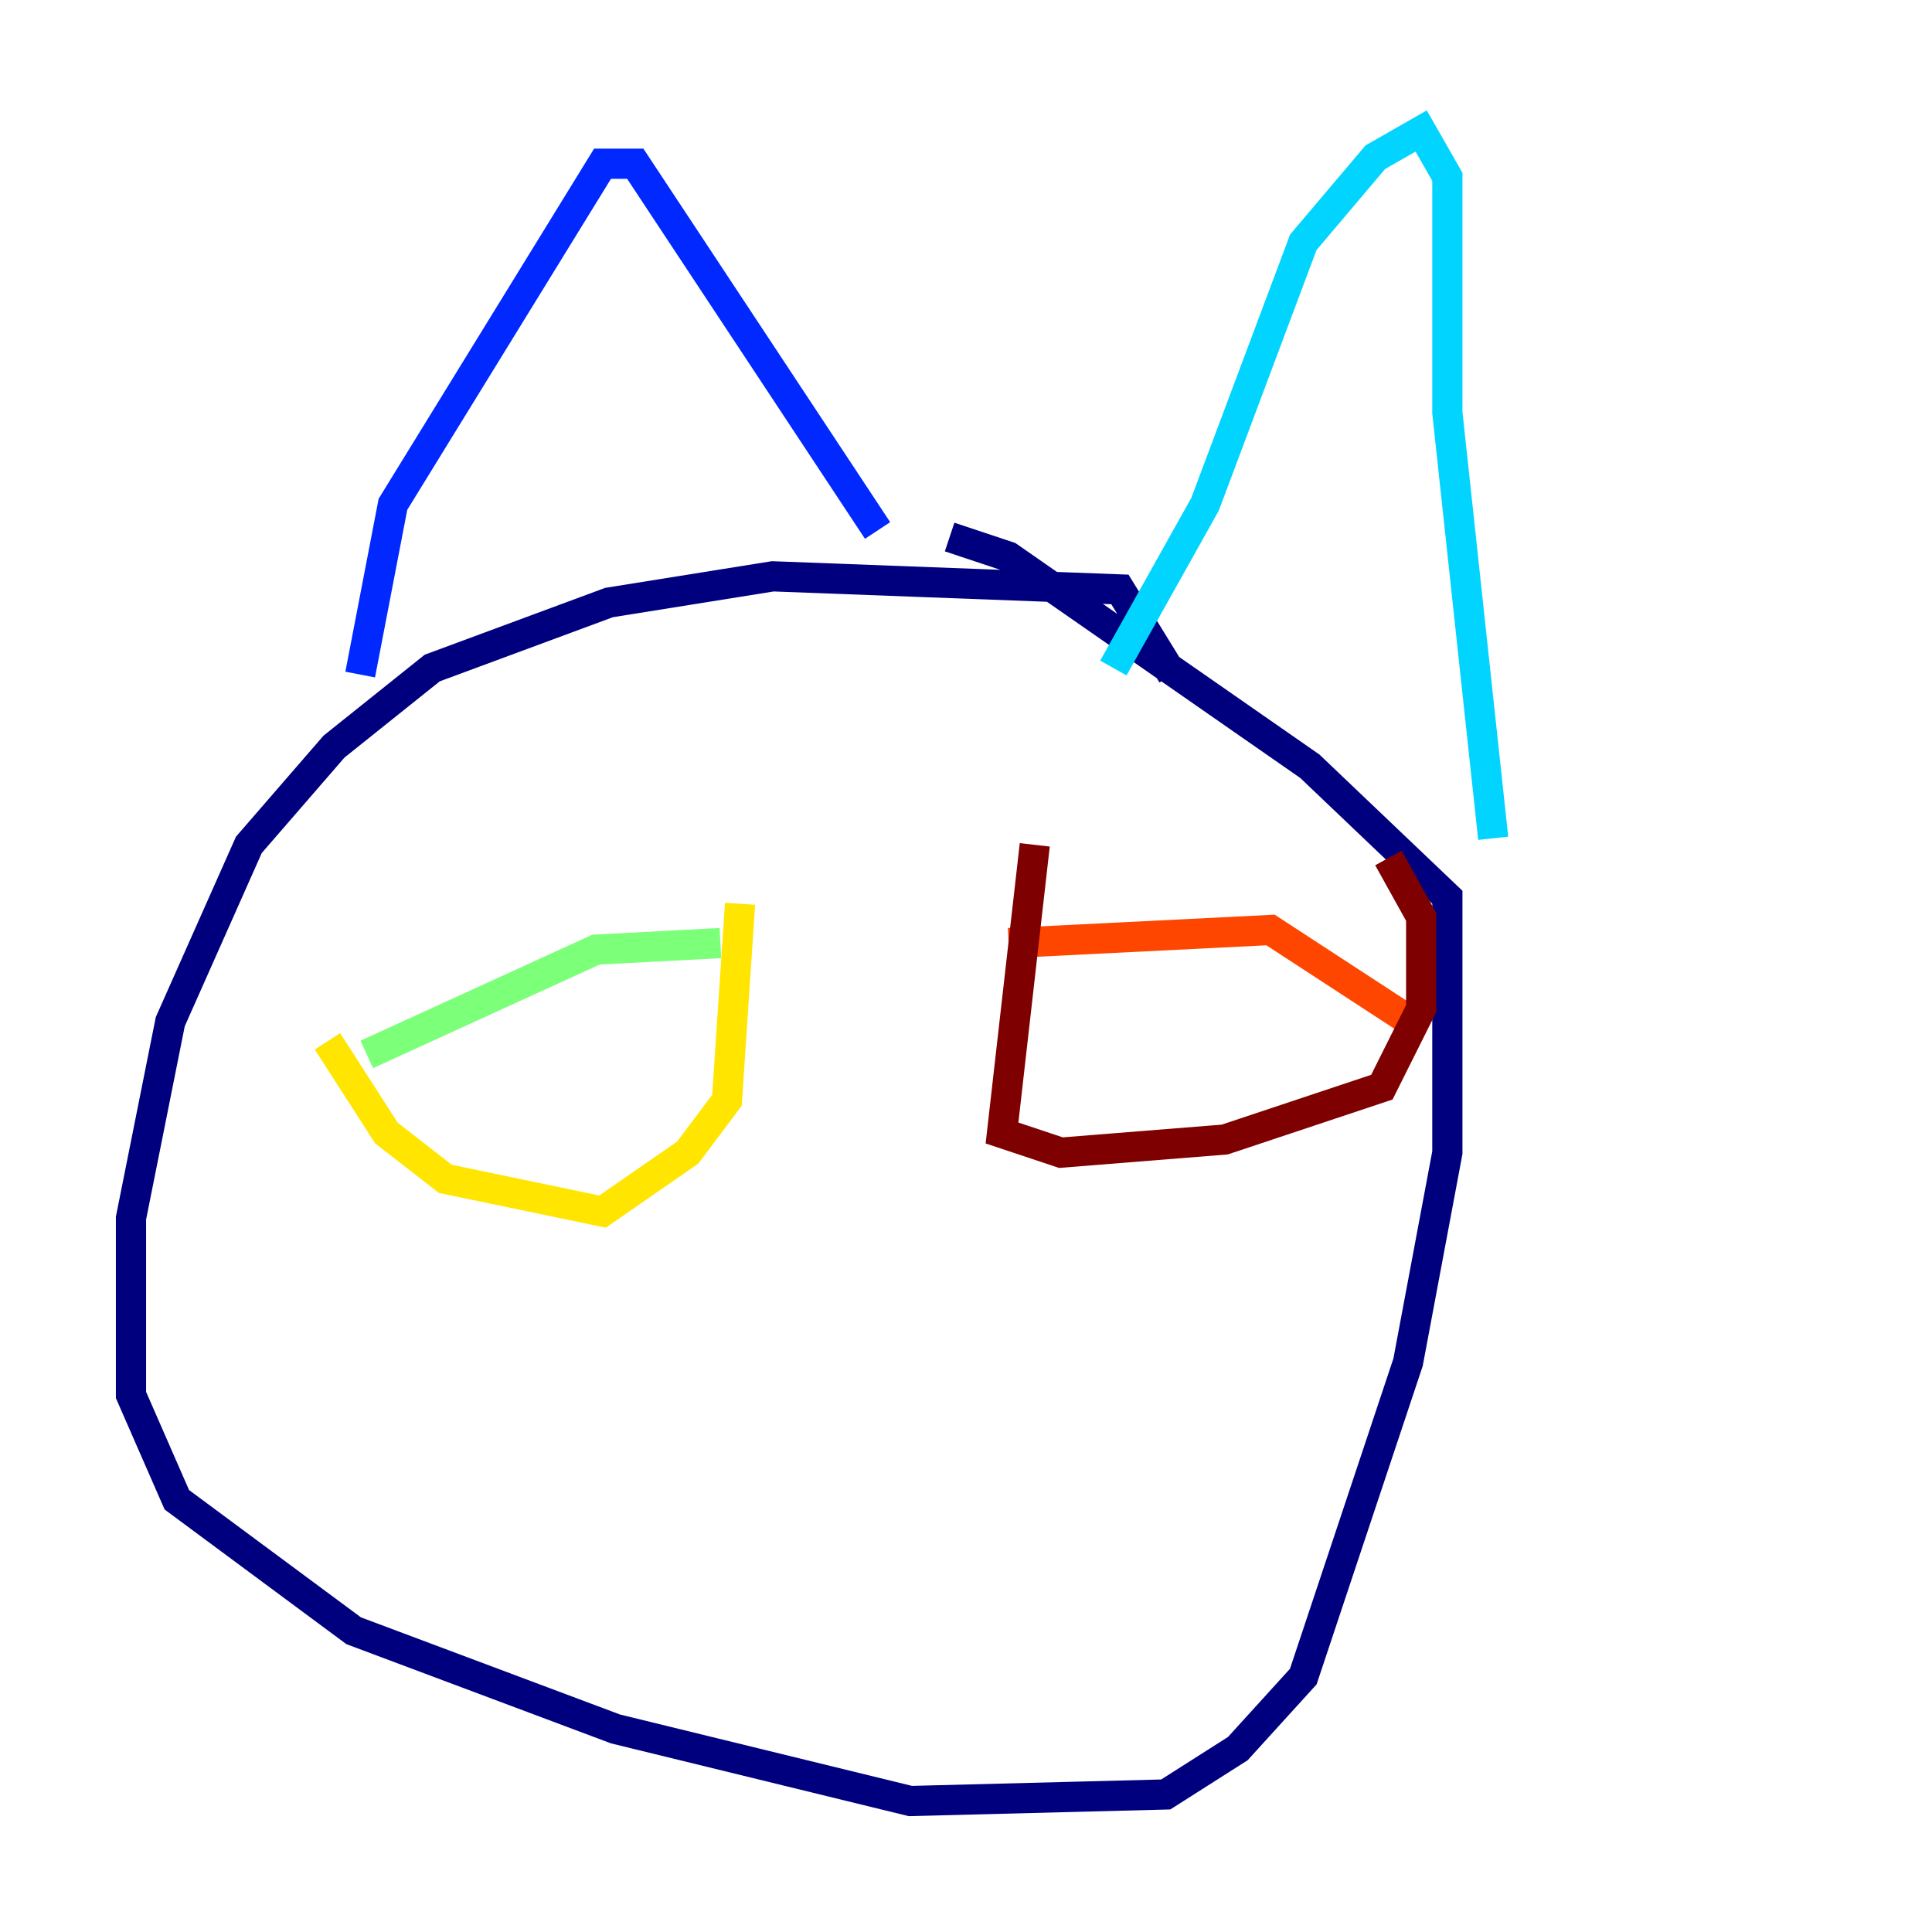 <?xml version="1.0" encoding="utf-8" ?>
<svg baseProfile="tiny" height="128" version="1.2" viewBox="0,0,128,128" width="128" xmlns="http://www.w3.org/2000/svg" xmlns:ev="http://www.w3.org/2001/xml-events" xmlns:xlink="http://www.w3.org/1999/xlink"><defs /><polyline fill="none" points="77.668,44.691 74.197,39.051 51.2,38.183 40.352,39.919 28.637,44.258 22.129,49.464 16.488,55.973 11.281,67.688 8.678,80.705 8.678,92.42 11.715,99.363 23.43,108.041 40.786,114.549 60.312,119.322 77.234,118.888 82.007,115.851 86.346,111.078 93.288,90.251 95.891,76.366 95.891,59.444 86.78,50.766 66.82,36.881 62.915,35.58" stroke="#00007f" stroke-width="2" /><polyline fill="none" points="23.864,44.691 26.034,33.41 39.919,10.848 42.088,10.848 58.142,35.146" stroke="#0028ff" stroke-width="2" /><polyline fill="none" points="73.763,44.258 79.837,33.41 86.346,16.054 91.119,10.414 94.156,8.678 95.891,11.715 95.891,27.336 98.929,55.539" stroke="#00d4ff" stroke-width="2" /><polyline fill="none" points="24.298,69.858 39.485,62.915 47.729,62.481" stroke="#7cff79" stroke-width="2" /><polyline fill="none" points="21.695,68.99 25.6,75.064 29.505,78.102 39.919,80.271 45.559,76.366 48.163,72.895 49.031,59.878" stroke="#ffe500" stroke-width="2" /><polyline fill="none" points="66.82,62.481 84.176,61.614 94.156,68.122" stroke="#ff4600" stroke-width="2" /><polyline fill="none" points="68.556,55.973 66.386,75.064 70.291,76.366 81.139,75.498 91.552,72.027 94.156,66.82 94.156,60.746 91.986,56.841" stroke="#7f0000" stroke-width="2" /></svg>